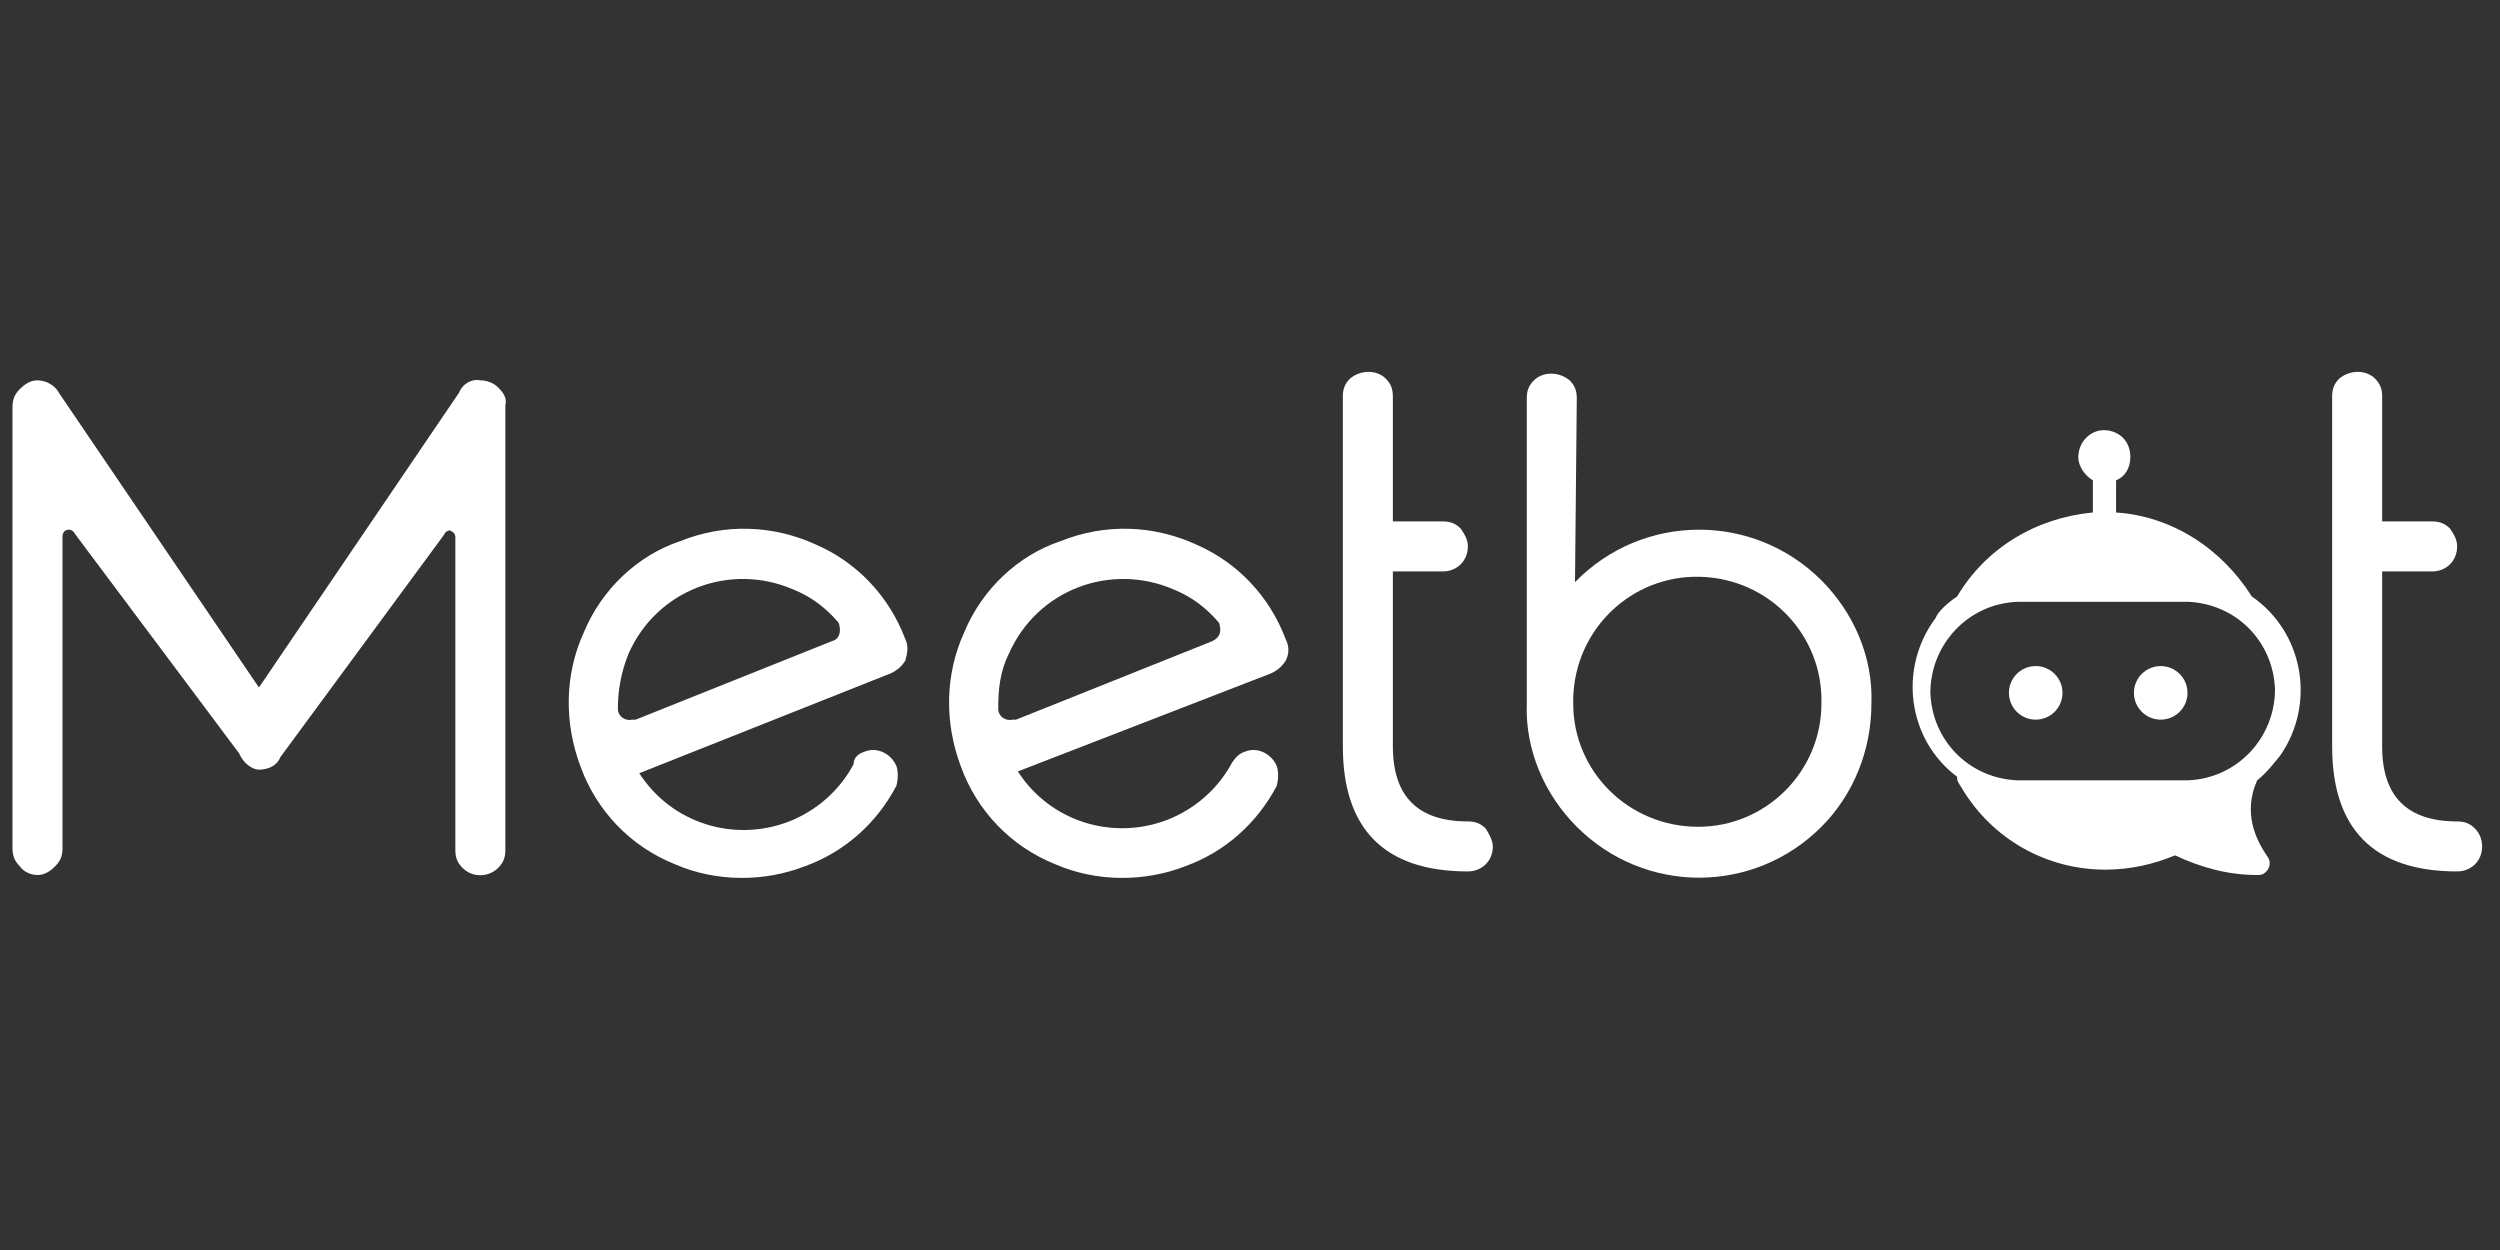 <?xml version="1.0" encoding="utf-8"?>
<!-- Generator: Adobe Illustrator 24.0.1, SVG Export Plug-In . SVG Version: 6.00 Build 0)  -->
<svg version="1.1" id="图层_1" xmlns="http://www.w3.org/2000/svg" xmlns:xlink="http://www.w3.org/1999/xlink" x="0px" y="0px"
	 viewBox="0 0 140 70" style="enable-background:new 0 0 140 70;" xml:space="preserve">
<rect x="0" y="0" width="140" height="70" fill="#333333" stroke="none"/>
<style type="text/css">
	.st0{fill:#FFFFFF;}
</style>
<title>资源 1</title>
<g id="图层_2_1_">
	<g id="图层_1-2">
		<g>
			<path class="st0" d="M69.7,42.1c0.7-0.3,1.5,0.1,1.8,0.8l0,0c0.1,0.3,0.1,0.7,0,1.1c-1.1,2.1-2.9,3.7-5.1,4.5
				c-2.3,0.9-5,0.9-7.3-0.1c-2.5-1-4.4-3-5.3-5.5c-0.9-2.4-0.9-5.1,0.2-7.5c1-2.4,3-4.3,5.4-5.1c2.5-1,5.2-0.9,7.6,0.2
				c2.3,1,4.1,2.9,5,5.3c0.2,0.4,0.2,0.8,0,1.2c-0.2,0.3-0.4,0.5-0.8,0.7L57,43.2c1.8,2.8,5.3,3.9,8.4,2.7c1.5-0.6,2.8-1.7,3.6-3.2
				C69.2,42.4,69.4,42.2,69.7,42.1z M67.9,35.9c0.4-0.2,0.5-0.5,0.4-0.9c0,0,0-0.1-0.1-0.2c-0.7-0.8-1.5-1.4-2.5-1.8
				c-3.5-1.5-7.6,0-9.2,3.6c-0.5,1-0.6,2-0.6,3.1c0,0.4,0.4,0.7,0.8,0.6c0,0,0.1,0,0.2,0L67.9,35.9z"/>
			<path class="st0" d="M48.4,42.1c0.7-0.3,1.5,0.1,1.8,0.8c0.1,0.3,0.1,0.7,0,1.1c-1.1,2.1-2.9,3.7-5.1,4.5c-2.3,0.9-5,0.9-7.3-0.1
				c-2.5-1-4.4-3-5.3-5.5c-0.9-2.4-0.9-5.1,0.2-7.5c1-2.4,3-4.3,5.4-5.1c2.5-1,5.2-0.9,7.6,0.2c2.3,1,4.1,2.9,5,5.3
				c0.2,0.4,0.1,0.8,0,1.2c-0.2,0.3-0.4,0.5-0.8,0.7l-14.1,5.6c1.8,2.8,5.3,3.9,8.4,2.7c1.5-0.6,2.8-1.7,3.6-3.2
				C47.8,42.4,48.1,42.2,48.4,42.1z M46.6,35.9c0.4-0.1,0.5-0.5,0.4-0.9c0,0,0-0.1-0.1-0.2c-0.7-0.8-1.5-1.4-2.5-1.8
				c-3.5-1.5-7.6,0-9.2,3.6c-0.4,1-0.6,2-0.6,3.1c0,0.4,0.4,0.7,0.8,0.6c0.1,0,0.1,0,0.2,0L46.6,35.9z"/>
			<path class="st0" d="M83.2,46.4c-0.3-0.3-0.6-0.4-1-0.4c-2.8,0-4.2-1.4-4.2-4.2V32h2.8c0.8,0,1.4-0.6,1.4-1.4
				c0-0.4-0.2-0.7-0.4-1c-0.3-0.3-0.6-0.4-1-0.4H78v-7c0-0.4-0.1-0.7-0.4-1c-0.5-0.5-1.4-0.5-2,0c-0.3,0.3-0.4,0.6-0.4,1v7l0,0V32
				l0,0v9.8c0,4.6,2.3,7,7,7c0.8,0,1.4-0.6,1.4-1.4C83.6,47.1,83.4,46.7,83.2,46.4L83.2,46.4z"/>
			<path class="st0" d="M138.6,46.4c-0.3-0.3-0.6-0.4-1-0.4c-2.8,0-4.2-1.4-4.2-4.2V32h2.8c0.8,0,1.4-0.6,1.4-1.4
				c0-0.4-0.2-0.7-0.4-1c-0.3-0.3-0.6-0.4-1-0.4h-2.8v-7c0-0.4-0.1-0.7-0.4-1c-0.5-0.5-1.4-0.5-2,0c-0.3,0.3-0.4,0.6-0.4,1v7l0,0V32
				l0,0v9.8c0,4.6,2.3,7,7,7c0.8,0,1.4-0.6,1.4-1.4C139,47.1,138.9,46.7,138.6,46.4L138.6,46.4z"/>
			<path class="st0" d="M88.2,32.6L88.2,32.6c3.8-3.9,10-3.9,13.8-0.1l0,0c1.8,1.8,2.9,4.3,2.8,6.9c0,2.6-1,5.1-2.8,6.9
				c-3.8,3.8-9.9,3.8-13.7,0c-1.8-1.8-2.9-4.3-2.8-6.9V22.3c0-0.4,0.1-0.7,0.4-1c0.5-0.5,1.4-0.5,2,0l0,0c0.3,0.3,0.4,0.6,0.4,1
				L88.2,32.6L88.2,32.6z M95.1,46.3c3.8,0,6.9-3.1,6.9-6.9l0,0c0.1-3.8-2.9-7-6.8-7.1c-3.8-0.1-7,2.9-7.1,6.8c0,0.1,0,0.2,0,0.3
				C88.1,43.2,91.2,46.3,95.1,46.3L95.1,46.3z"/>
			<path class="st0" d="M109.6,33.4c1.6-2.7,4.4-4.4,7.6-4.7v-1.8c-0.5-0.3-0.9-0.9-0.8-1.5c0.1-0.8,0.8-1.4,1.6-1.3
				c0.8,0.1,1.3,0.7,1.3,1.5c0,0.6-0.3,1.1-0.8,1.3v1.8c3.1,0.2,5.9,2,7.6,4.7c2.9,2,3.6,6,1.6,8.9c-0.4,0.5-0.8,1-1.3,1.4
				c-0.8,1.8-0.1,3.3,0.6,4.3c0.2,0.3,0.1,0.7-0.2,0.9c-0.1,0.1-0.3,0.1-0.4,0.1c-1.6,0-3.1-0.4-4.6-1.1c-1.2,0.5-2.5,0.8-3.9,0.8
				c-3.3,0-6.3-1.7-8-4.5l0,0c-0.1-0.2-0.3-0.4-0.3-0.6l0,0v-0.1c-2.8-2.1-3.3-6.1-1.2-8.9C108.5,34.3,109,33.8,109.6,33.4
				L109.6,33.4z M113,43.7h9.5c2.8-0.1,4.9-2.4,4.9-5.1c-0.1-2.7-2.2-4.8-4.9-4.9H113c-2.8,0.1-4.9,2.4-4.9,5.1
				C108.2,41.5,110.3,43.6,113,43.7z"/>
			<circle class="st0" cx="114" cy="38.8" r="1.5"/>
			<circle class="st0" cx="121" cy="38.8" r="1.5"/>
			<path class="st0" d="M13.4,42.2L4.2,29.9c-0.1-0.2-0.3-0.3-0.5-0.2c-0.1,0-0.2,0.2-0.2,0.3v17.5c0,0.4-0.1,0.7-0.4,1
				S2.5,49,2.1,49s-0.8-0.2-1-0.5c-0.3-0.3-0.4-0.6-0.4-1V22.8c0-0.4,0.1-0.7,0.4-1s0.6-0.5,1-0.5c0.5,0,1,0.3,1.2,0.7l11.2,16.5
				L25.7,22c0.2-0.5,0.7-0.8,1.2-0.7c0.3,0,0.7,0.1,1,0.4s0.5,0.6,0.4,1v24.9c0,0.4-0.1,0.7-0.4,1c-0.5,0.5-1.4,0.6-2,0l0,0
				c-0.3-0.3-0.4-0.6-0.4-1V30.1c0-0.2-0.1-0.3-0.3-0.4c-0.1,0-0.3,0.1-0.3,0.2l-9.2,12.5c-0.2,0.5-0.7,0.7-1.2,0.7
				C14.1,43.1,13.6,42.7,13.4,42.2z"/>
		</g>
	</g>
</g>
</svg>
